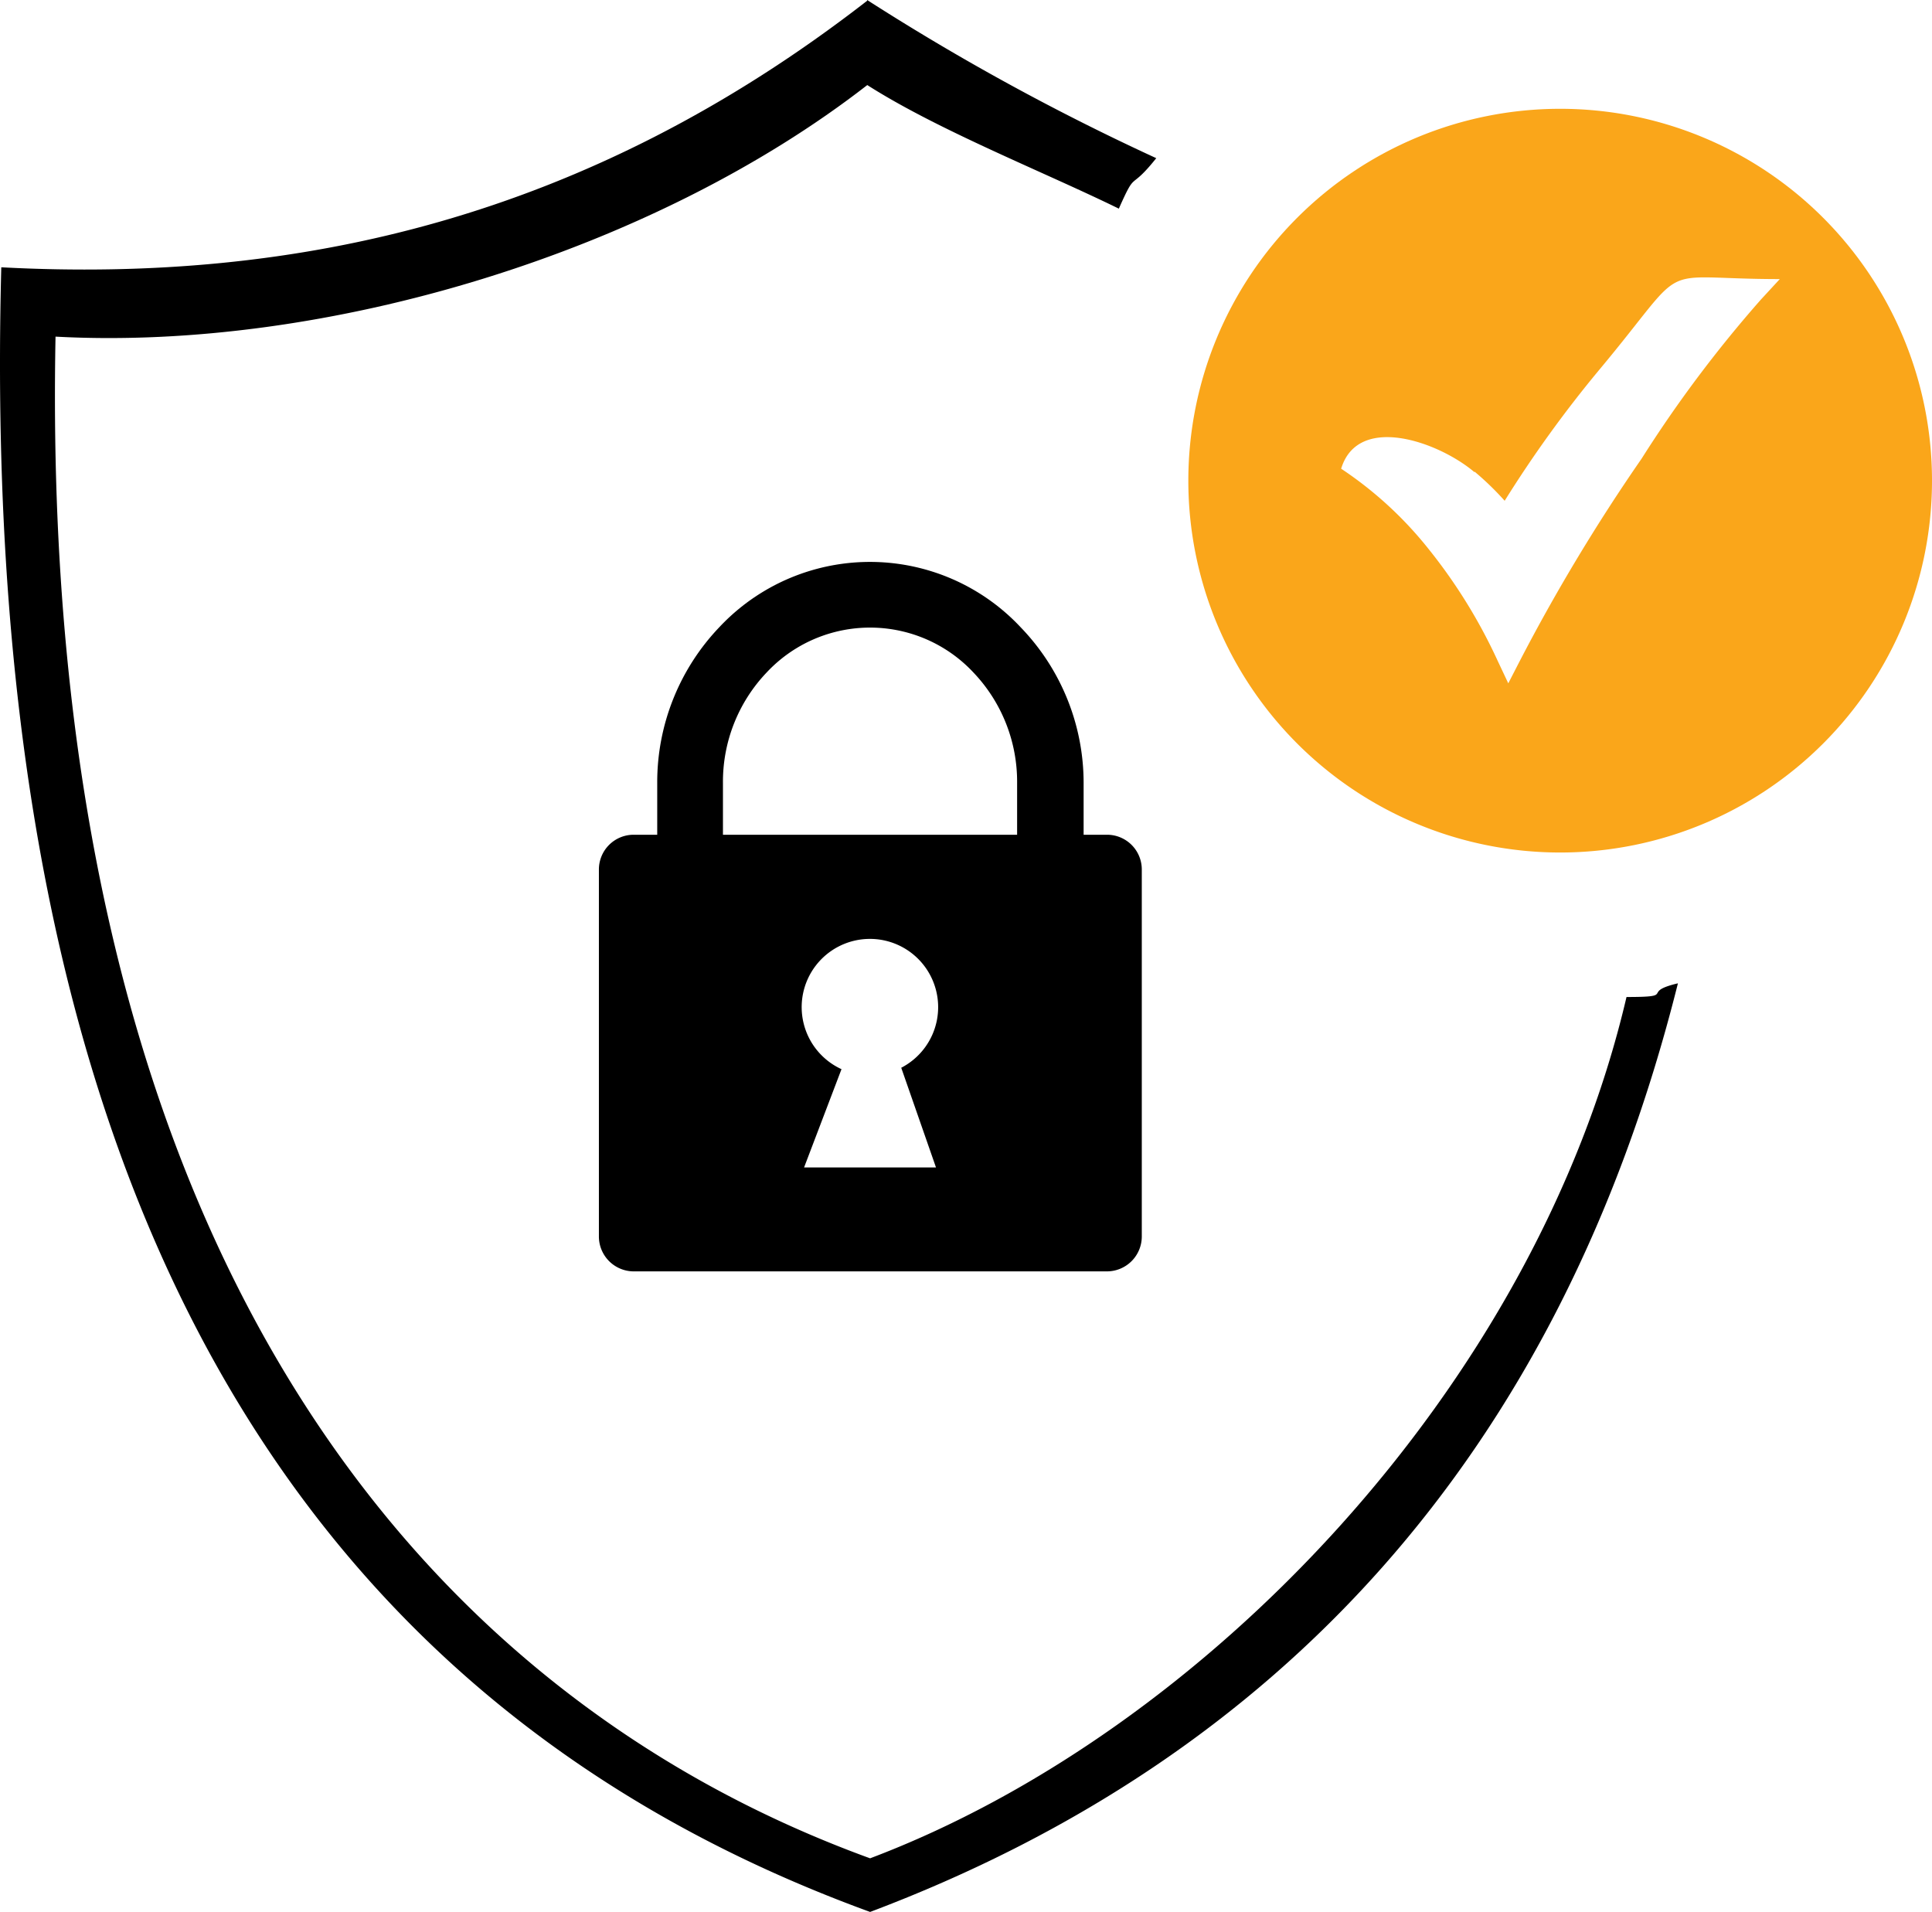 <svg xmlns="http://www.w3.org/2000/svg" width="122.882" height="121.6" viewBox="0 0 122.882 121.6">
  <g id="security" transform="translate(0.002)">
    <path id="Path_64" data-name="Path 64" d="M55.15,0A150.859,150.859,0,0,0,73.54,10.06c-1.761,2.207-1.232.63-2.38,3.21-4.811-2.355-11.485-4.979-16-7.86-13.69,10.64-34.44,16.93-51.63,16-1.092,56.567,22.19,86,51.81,96.78,21.19-8,42.312-29.947,48.11-54.78,3.289,0,.809-.29,3.27-.87C99.2,92.59,81.21,111.85,55.34,121.6,19.64,108.59-1.49,76.65.08,17,18.86,18,37.29,13.92,55.15.05Z" fill-rule="evenodd"/>
    <path id="Path_65" data-name="Path 65" d="M40.3,53.09h1.5V49.78a14.28,14.28,0,0,1,3.94-9.88,13.13,13.13,0,0,1,19.18,0,14.25,14.25,0,0,1,4,9.88v3.31h1.49a2.21,2.21,0,0,1,2.21,2.21V78.65a2.22,2.22,0,0,1-2.21,2.21H40.3a2.22,2.22,0,0,1-2.21-2.21V55.3a2.21,2.21,0,0,1,2.21-2.21Zm5.68,0H64.69V49.78a10.07,10.07,0,0,0-2.77-7,9,9,0,0,0-13.17,0,10.07,10.07,0,0,0-2.77,7ZM53.52,68l-2.38,6.25h8.39l-2.21-6.34a4.34,4.34,0,1,0-3.8.09Z" fill-rule="evenodd"/>
    <path id="Path_66" data-name="Path 66" d="M99.23,6.92A23.65,23.65,0,1,1,75.58,30.57,23.65,23.65,0,0,1,99.23,6.92ZM93.79,30a18.482,18.482,0,0,1,1.91,1.85,75.71,75.71,0,0,1,6-8.31c6-7.18,3.25-5.79,11.5-5.79l-1.2,1.3a80,80,0,0,0-7.59,10.12,118.449,118.449,0,0,0-7.77,12.91l-.71,1.38-.66-1.4a34,34,0,0,0-4.39-7.12,24.22,24.22,0,0,0-5.58-5.13c1.07-3.53,6.19-1.72,8.48.22Z" fill="#faa61a" fill-rule="evenodd"/>
  </g>
</svg>
